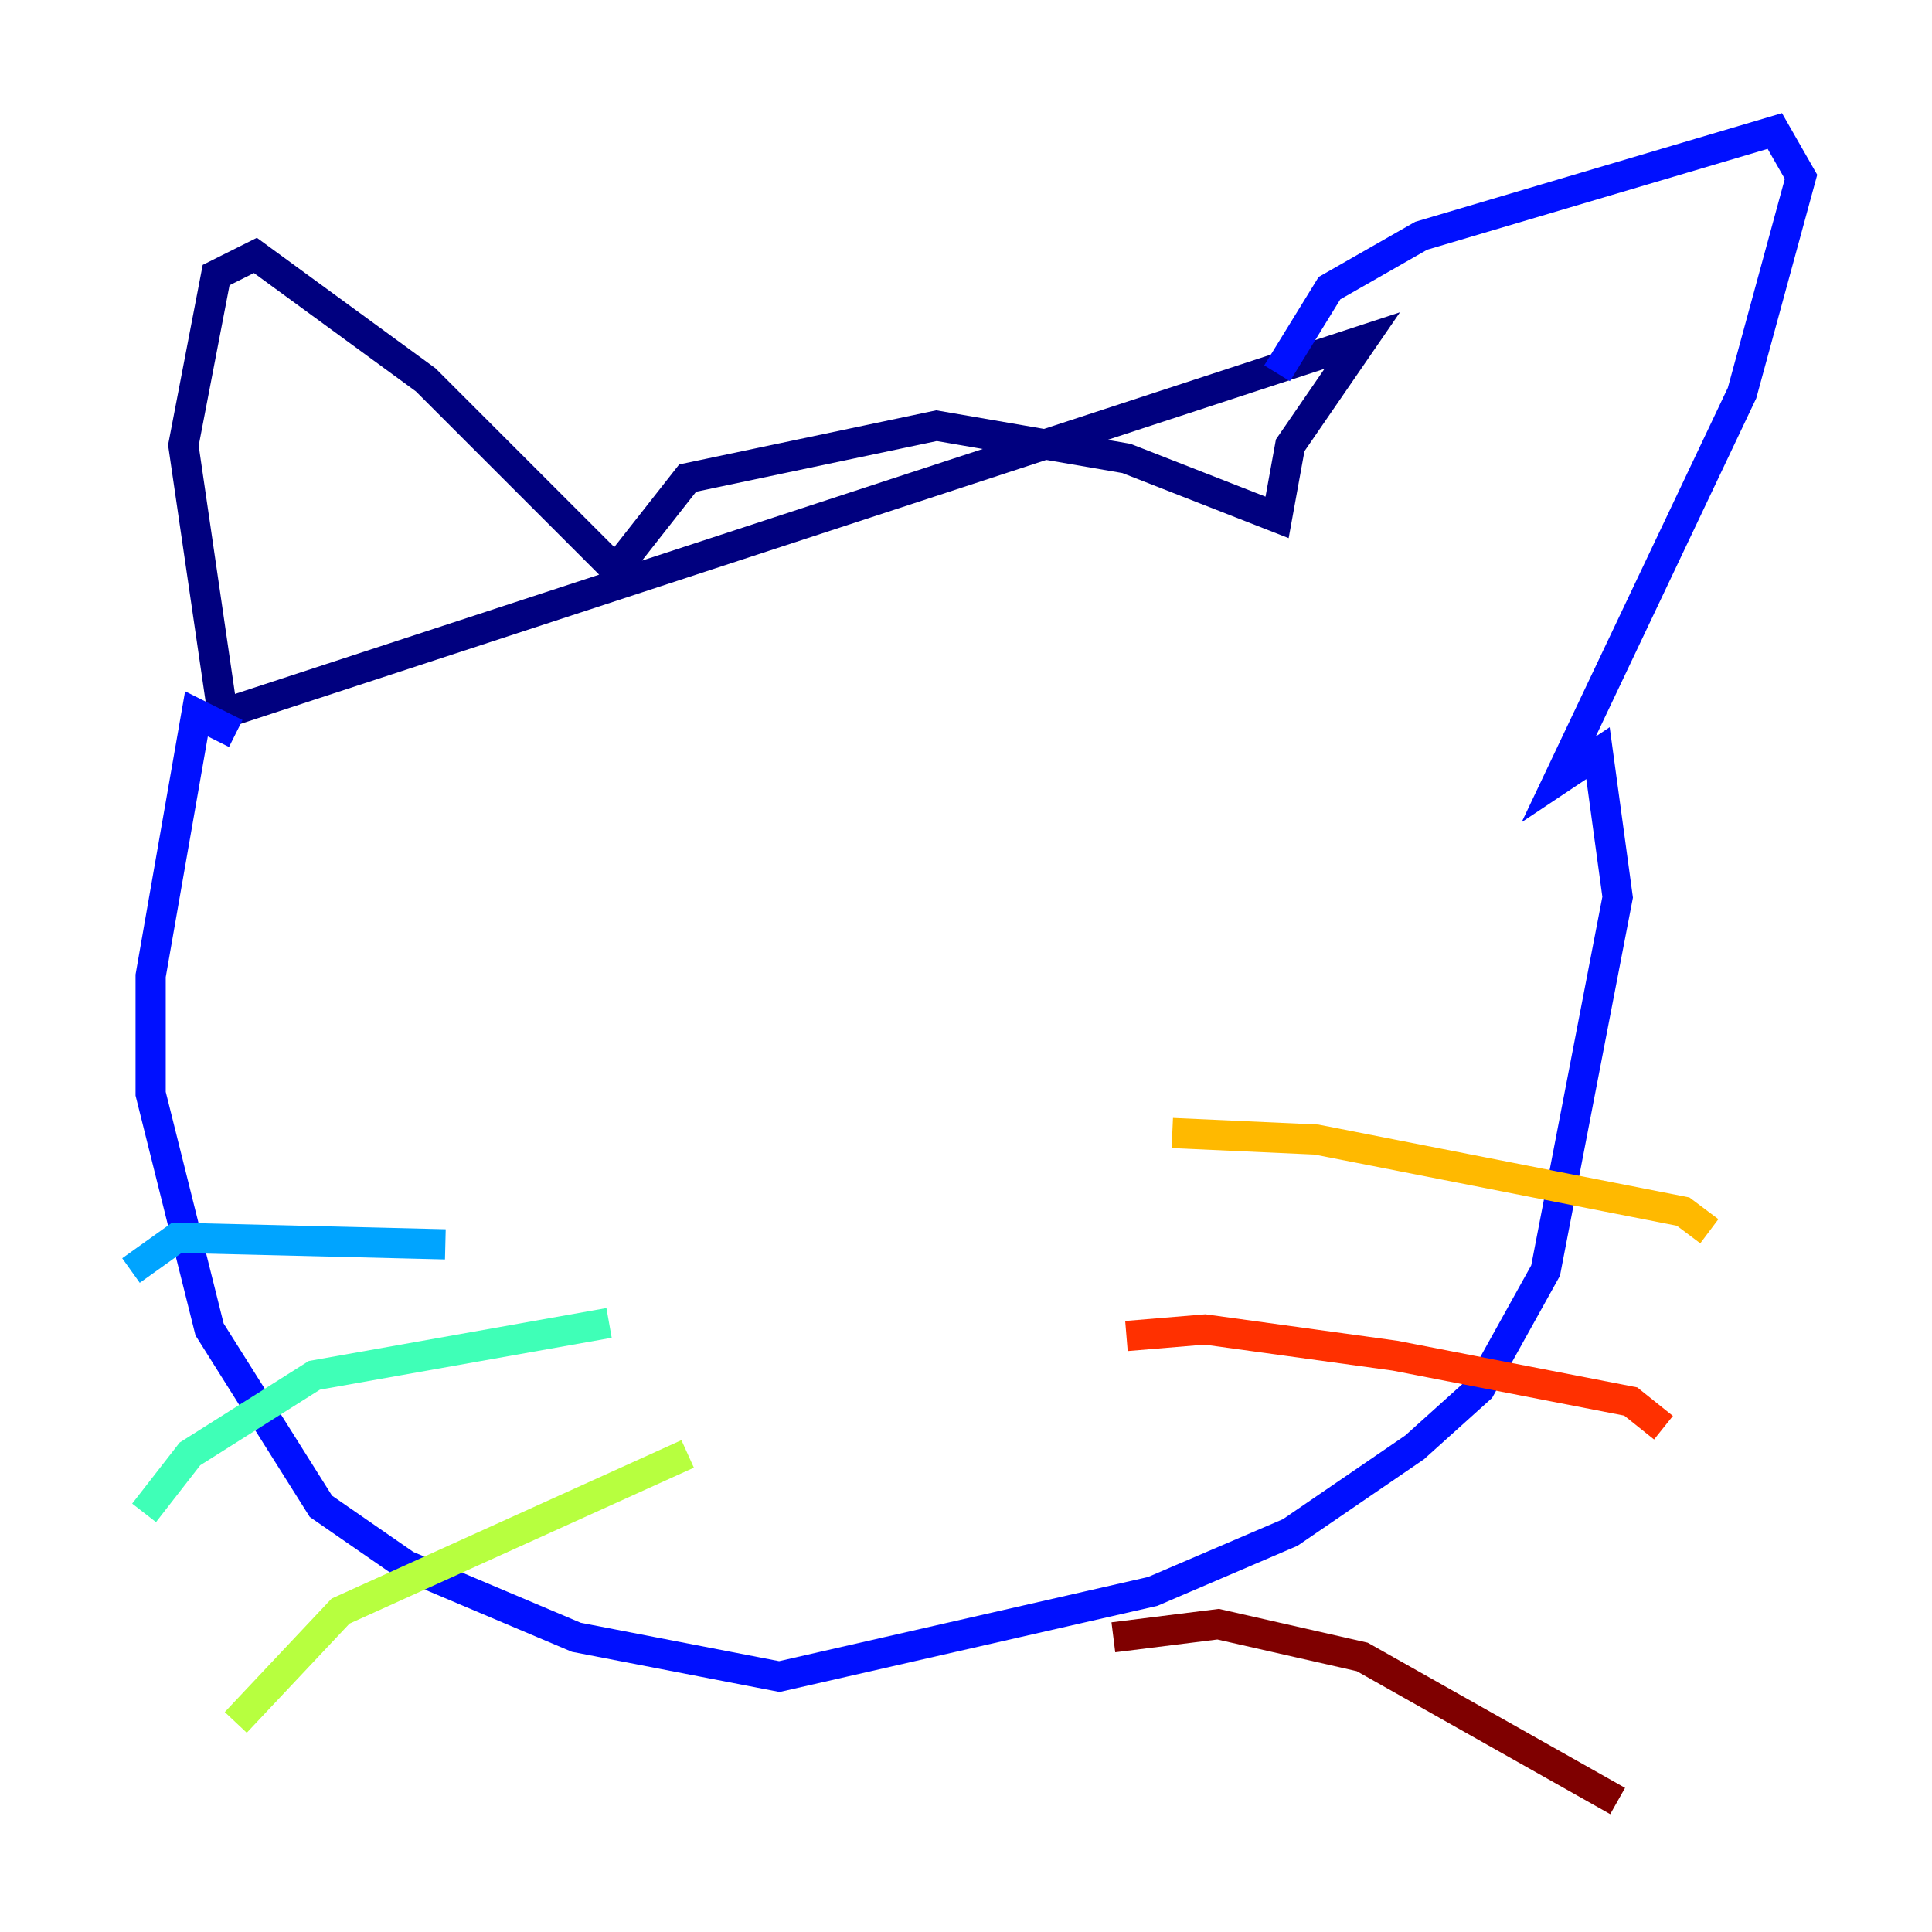 <?xml version="1.0" encoding="utf-8" ?>
<svg baseProfile="tiny" height="128" version="1.2" viewBox="0,0,128,128" width="128" xmlns="http://www.w3.org/2000/svg" xmlns:ev="http://www.w3.org/2001/xml-events" xmlns:xlink="http://www.w3.org/1999/xlink"><defs /><polyline fill="none" points="14.752,47.295 12.149,29.505 14.319,18.224 16.922,16.922 28.203,25.166 40.786,37.749 45.559,31.675 62.047,28.203 74.63,30.373 84.61,34.278 85.478,29.505 90.251,22.563 14.752,47.295" stroke="#00007f" stroke-width="2" /><polyline fill="none" points="84.61,24.732 88.081,19.091 94.156,15.62 117.586,8.678 119.322,11.715 115.417,26.034 103.268,51.634 105.871,49.898 107.173,59.444 102.4,84.176 98.061,91.986 93.722,95.891 85.478,101.532 76.366,105.437 51.634,111.078 38.183,108.475 26.902,103.702 21.261,99.797 13.885,88.081 9.98,72.461 9.98,64.651 13.017,47.295 15.62,48.597" stroke="#0010ff" stroke-width="2" /><polyline fill="none" points="8.678,84.176 11.715,82.007 29.505,82.441" stroke="#00a4ff" stroke-width="2" /><polyline fill="none" points="9.546,100.231 12.583,96.325 20.827,91.119 40.352,87.647" stroke="#3fffb7" stroke-width="2" /><polyline fill="none" points="15.62,114.115 22.563,106.739 45.559,96.325" stroke="#b7ff3f" stroke-width="2" /><polyline fill="none" points="77.668,75.064 87.214,75.498 111.512,80.271 113.248,81.573" stroke="#ffb900" stroke-width="2" /><polyline fill="none" points="74.63,88.515 79.837,88.081 92.42,89.817 108.041,92.854 110.21,94.59" stroke="#ff3000" stroke-width="2" /><polyline fill="none" points="73.763,108.475 80.705,107.607 90.251,109.776 107.173,119.322" stroke="#7f0000" stroke-width="2" /></svg>